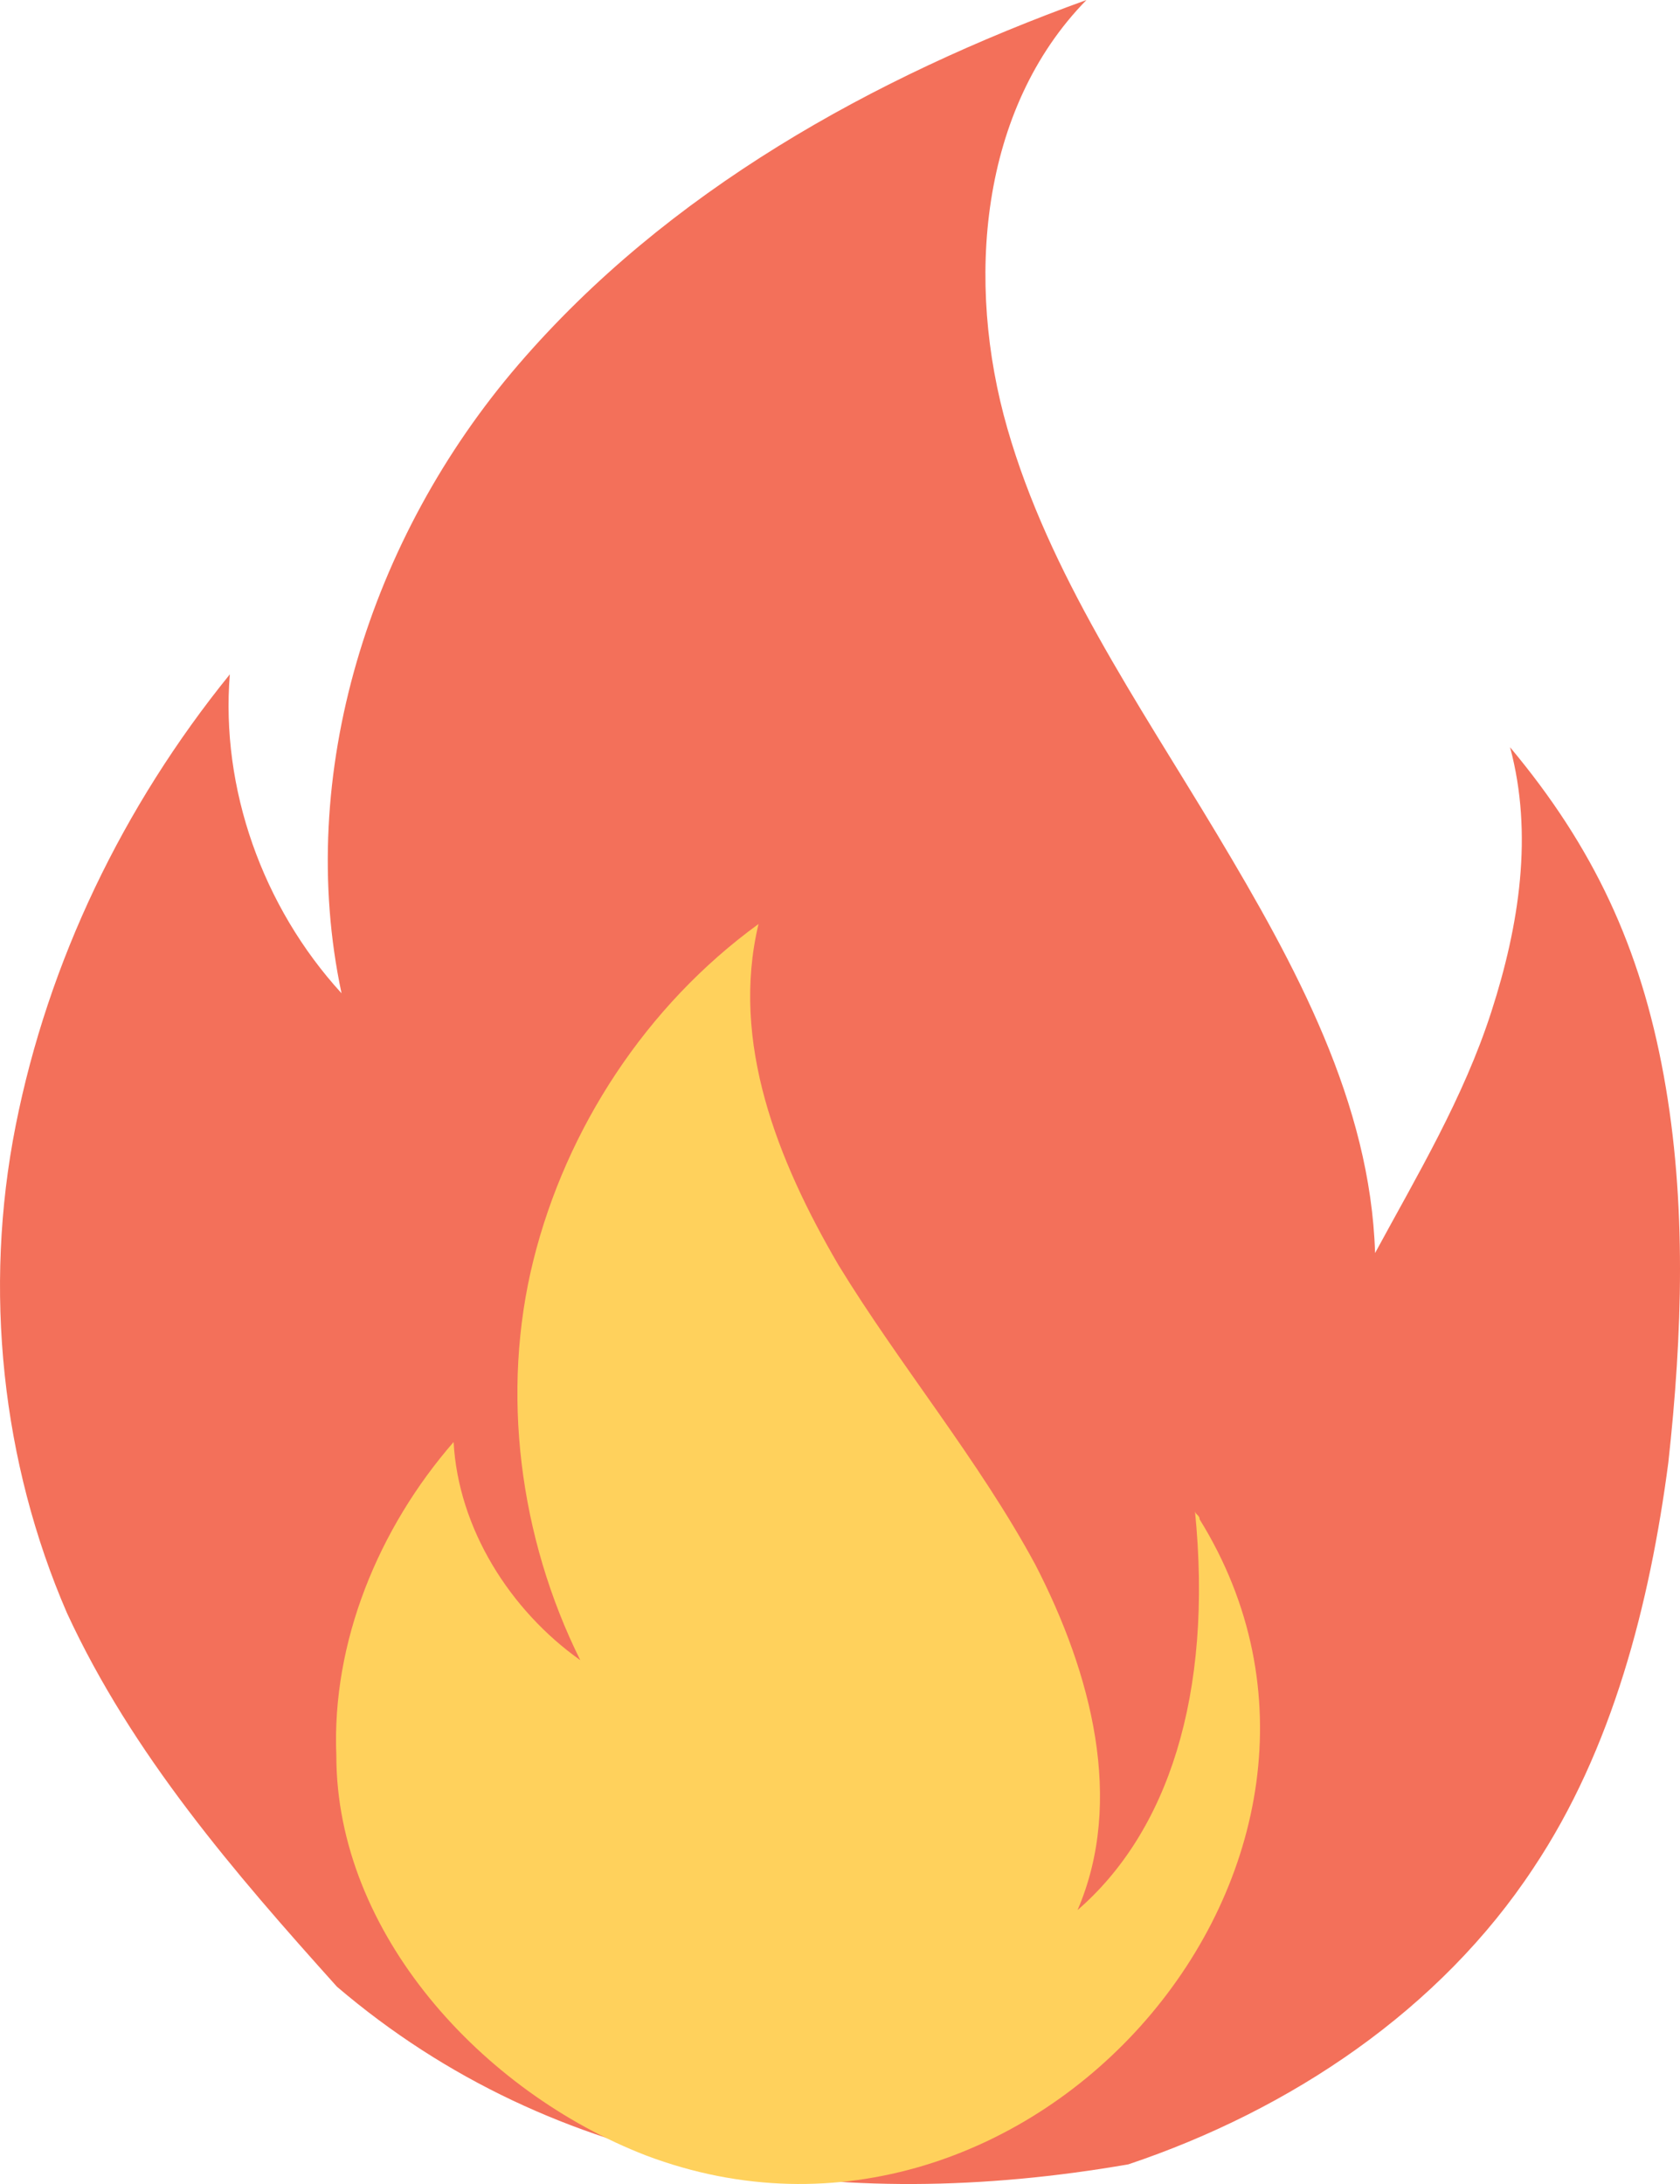 <svg width="20" height="26" viewBox="0 0 20 26" fill="none" xmlns="http://www.w3.org/2000/svg">
<path d="M4.011 23.651C2.792 22.294 1.573 20.884 0.797 19.202C0.021 17.412 -0.201 15.351 0.187 13.398C0.575 11.445 1.462 9.601 2.736 8.028C2.626 9.384 3.124 10.795 4.066 11.825C3.512 9.222 4.399 6.401 6.172 4.34C7.946 2.278 10.384 0.922 12.934 0C11.659 1.302 11.493 3.363 11.992 5.099C12.49 6.835 13.543 8.354 14.486 9.927C15.428 11.5 16.314 13.127 16.37 14.917C16.869 13.995 17.423 13.073 17.755 12.042C18.088 11.011 18.254 9.927 17.977 8.896C18.975 10.089 19.529 11.283 19.806 12.802C20.083 14.32 20.028 15.893 19.861 17.412C19.64 19.094 19.196 20.83 18.254 22.24C17.146 23.922 15.372 25.115 13.433 25.766C9.996 26.363 6.616 25.875 4.011 23.651Z" fill="#F3705A"/>
<path d="M7.69 25.66C12.27 27.392 16.794 22.144 14.281 18.087C14.281 18.033 14.225 18.033 14.225 17.979C14.448 20.197 13.89 21.819 12.828 22.739C13.387 21.441 12.996 19.926 12.326 18.628C11.655 17.384 10.706 16.247 9.98 15.057C9.254 13.813 8.695 12.406 9.03 11C7.69 11.974 6.741 13.434 6.35 15.003C5.959 16.572 6.182 18.303 6.908 19.764C6.07 19.169 5.456 18.195 5.4 17.167C4.506 18.195 3.948 19.547 4.004 20.9C4.004 23.01 5.735 24.903 7.69 25.66Z" fill="#FFD15C"/>
</svg>
